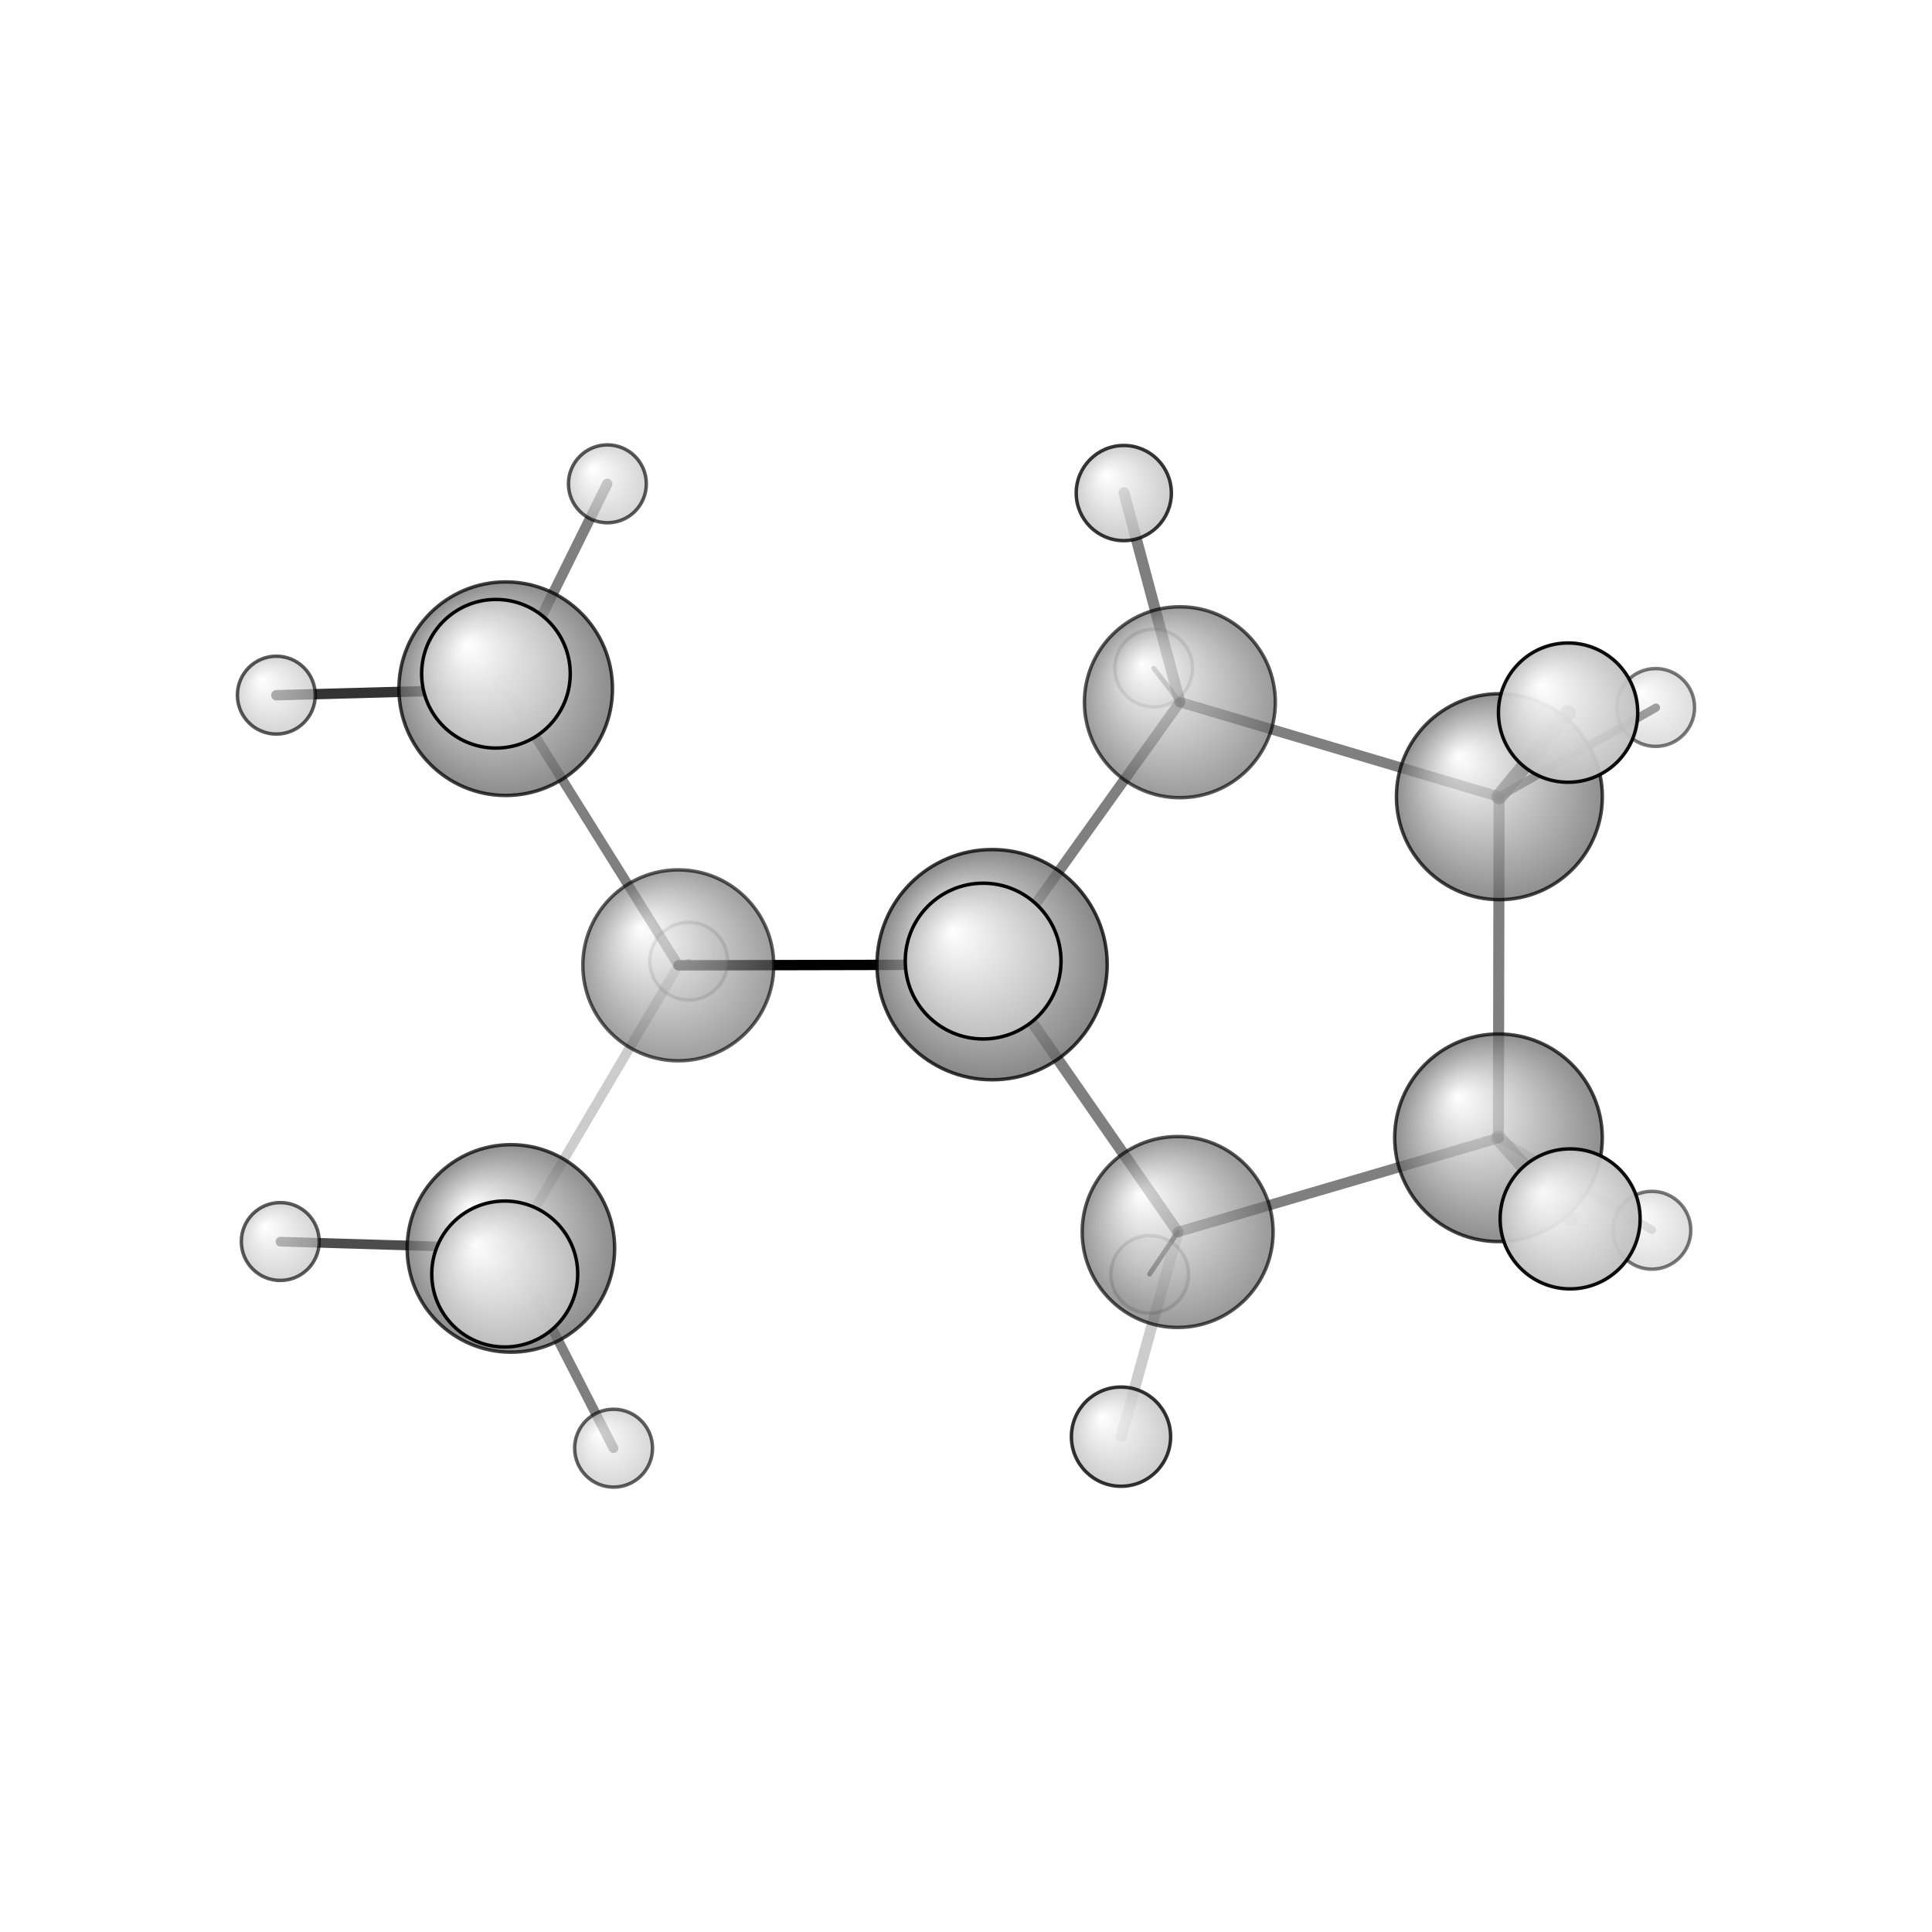 <?xml version="1.0"?>
<svg version="1.1" id="topsvg"
xmlns="http://www.w3.org/2000/svg" xmlns:xlink="http://www.w3.org/1999/xlink"
xmlns:cml="http://www.xml-cml.org/schema" x="0" y="0" width="200px" height="200px" viewBox="0 0 100 100">
<title>19751 - Open Babel Depiction</title>
<rect x="0" y="0" width="100" height="100" fill="white"/>
<defs>
<radialGradient id='radialffffff666666' cx='50%' cy='50%' r='50%' fx='30%' fy='30%'>
  <stop offset=' 0%' stop-color="rgb(255,255,255)"  stop-opacity='1.0'/>
  <stop offset='100%' stop-color="rgb(102,102,102)"  stop-opacity ='1.0'/>
</radialGradient>
<radialGradient id='radialffffffbfbfbf' cx='50%' cy='50%' r='50%' fx='30%' fy='30%'>
  <stop offset=' 0%' stop-color="rgb(255,255,255)"  stop-opacity='1.0'/>
  <stop offset='100%' stop-color="rgb(191,191,191)"  stop-opacity ='1.0'/>
</radialGradient>
</defs>
<g transform="translate(0,0)">
<svg width="100" height="100" x="0" y="0" viewBox="0 0 279.664 219.593"
font-family="sans-serif" stroke="rgb(0,0,0)" stroke-width="2"  stroke-linecap="round">
<line x1="143.6" y1="109.6" x2="98.2" y2="109.7" opacity="1.0" stroke="rgb(0,0,0)"  stroke-width="1.5"/>
<line x1="143.6" y1="109.6" x2="142.3" y2="109.1" opacity="0.5" stroke="rgb(0,0,0)"  stroke-width="2.4"/>
<line x1="170.5" y1="148.3" x2="166.4" y2="154.4" opacity="0.8" stroke="rgb(0,0,0)"  stroke-width="0.7"/>
<line x1="170.5" y1="148.3" x2="162.3" y2="177.9" opacity="0.2" stroke="rgb(0,0,0)"  stroke-width="1.6"/>
<line x1="170.8" y1="71.6" x2="162.7" y2="41.3" opacity="0.5" stroke="rgb(0,0,0)"  stroke-width="1.6"/>
<line x1="170.8" y1="71.6" x2="167.0" y2="66.7" opacity="0.5" stroke="rgb(0,0,0)"  stroke-width="0.7"/>
<line x1="98.2" y1="109.7" x2="74.0" y2="150.7" opacity="0.2" stroke="rgb(0,0,0)"  stroke-width="1.4"/>
<line x1="98.2" y1="109.7" x2="73.2" y2="69.7" opacity="0.5" stroke="rgb(0,0,0)"  stroke-width="1.4"/>
<line x1="98.2" y1="109.7" x2="99.7" y2="109.1" opacity="0.5" stroke="rgb(0,0,0)"  stroke-width="0.6"/>
<line x1="216.9" y1="134.7" x2="239.1" y2="148.0" opacity="0.2" stroke="rgb(0,0,0)"  stroke-width="1.2"/>
<line x1="216.9" y1="134.7" x2="227.3" y2="146.4" opacity="0.4" stroke="rgb(0,0,0)"  stroke-width="2.2"/>
<line x1="217.0" y1="85.3" x2="227.0" y2="73.1" opacity="0.7" stroke="rgb(0,0,0)"  stroke-width="2.2"/>
<line x1="217.0" y1="85.3" x2="239.7" y2="72.4" opacity="0.7" stroke="rgb(0,0,0)"  stroke-width="1.2"/>
<line x1="74.0" y1="150.7" x2="73.1" y2="154.4" opacity="0.4" stroke="rgb(0,0,0)"  stroke-width="2.2"/>
<line x1="74.0" y1="150.7" x2="40.6" y2="149.7" opacity="0.7" stroke="rgb(0,0,0)"  stroke-width="1.4"/>
<line x1="74.0" y1="150.7" x2="88.8" y2="179.6" opacity="0.5" stroke="rgb(0,0,0)"  stroke-width="1.4"/>
<line x1="73.2" y1="69.7" x2="71.8" y2="67.5" opacity="0.5" stroke="rgb(0,0,0)"  stroke-width="2.3"/>
<line x1="73.2" y1="69.7" x2="40.0" y2="70.6" opacity="0.8" stroke="rgb(0,0,0)"  stroke-width="1.5"/>
<line x1="73.2" y1="69.7" x2="87.9" y2="40.0" opacity="0.5" stroke="rgb(0,0,0)"  stroke-width="1.5"/>
<line x1="170.5" y1="148.3" x2="143.6" y2="109.6" opacity="0.5" stroke="rgb(0,0,0)"  stroke-width="1.6"/>
<line x1="143.6" y1="109.6" x2="170.8" y2="71.6" opacity="0.5" stroke="rgb(0,0,0)"  stroke-width="1.5"/>
<line x1="170.8" y1="71.6" x2="217.0" y2="85.3" opacity="0.5" stroke="rgb(0,0,0)"  stroke-width="1.5"/>
<line x1="217.0" y1="85.3" x2="216.9" y2="134.7" opacity="0.5" stroke="rgb(0,0,0)"  stroke-width="1.6"/>
<line x1="216.9" y1="134.7" x2="170.5" y2="148.3" opacity="0.5" stroke="rgb(0,0,0)"  stroke-width="1.5"/>
<circle cx="99.694" cy="109.096" r="5.636" opacity="0.2" style="stroke:black;stroke-width:0.5;fill:url(#radialffffffbfbfbf)"/>
<circle cx="166.998" cy="66.677" r="5.636" opacity="0.2" style="stroke:black;stroke-width:0.5;fill:url(#radialffffffbfbfbf)"/>
<circle cx="166.424" cy="154.446" r="5.636" opacity="0.233" style="stroke:black;stroke-width:0.5;fill:url(#radialffffffbfbfbf)"/>
<circle cx="239.664" cy="72.374" r="5.636" opacity="0.521" style="stroke:black;stroke-width:0.5;fill:url(#radialffffffbfbfbf)"/>
<circle cx="239.116" cy="148.048" r="5.636" opacity="0.524" style="stroke:black;stroke-width:0.5;fill:url(#radialffffffbfbfbf)"/>
<circle cx="88.819" cy="179.593" r="5.636" opacity="0.623" style="stroke:black;stroke-width:0.5;fill:url(#radialffffffbfbfbf)"/>
<circle cx="98.186" cy="109.7" r="13.818" opacity="0.63" style="stroke:black;stroke-width:0.5;fill:url(#radialffffff666666)"/>
<circle cx="40.568" cy="149.678" r="5.636" opacity="0.643" style="stroke:black;stroke-width:0.5;fill:url(#radialffffffbfbfbf)"/>
<circle cx="87.922" cy="40" r="5.636" opacity="0.649" style="stroke:black;stroke-width:0.5;fill:url(#radialffffffbfbfbf)"/>
<circle cx="40" cy="70.589" r="5.636" opacity="0.651" style="stroke:black;stroke-width:0.5;fill:url(#radialffffffbfbfbf)"/>
<circle cx="170.791" cy="71.616" r="13.818" opacity="0.655" style="stroke:black;stroke-width:0.5;fill:url(#radialffffff666666)"/>
<circle cx="170.468" cy="148.3" r="13.818" opacity="0.665" style="stroke:black;stroke-width:0.5;fill:url(#radialffffff666666)"/>
<circle cx="217.041" cy="85.292" r="14.903" opacity="0.734" style="stroke:black;stroke-width:0.5;fill:url(#radialffffff666666)"/>
<circle cx="73.956" cy="150.679" r="15.017" opacity="0.737" style="stroke:black;stroke-width:0.5;fill:url(#radialffffff666666)"/>
<circle cx="216.912" cy="134.663" r="15.025" opacity="0.737" style="stroke:black;stroke-width:0.5;fill:url(#radialffffff666666)"/>
<circle cx="73.204" cy="69.656" r="15.456" opacity="0.748" style="stroke:black;stroke-width:0.5;fill:url(#radialffffff666666)"/>
<circle cx="143.607" cy="109.603" r="16.663" opacity="0.776" style="stroke:black;stroke-width:0.5;fill:url(#radialffffff666666)"/>
<circle cx="162.673" cy="41.336" r="6.888" opacity="0.782" style="stroke:black;stroke-width:0.5;fill:url(#radialffffffbfbfbf)"/>
<circle cx="162.27" cy="177.927" r="7.182" opacity="0.798" style="stroke:black;stroke-width:0.5;fill:url(#radialffffffbfbfbf)"/>
<circle cx="226.986" cy="73.12" r="10.081" opacity="0.946" style="stroke:black;stroke-width:0.5;fill:url(#radialffffffbfbfbf)"/>
<circle cx="227.283" cy="146.402" r="10.133" opacity="0.948" style="stroke:black;stroke-width:0.5;fill:url(#radialffffffbfbfbf)"/>
<circle cx="73.062" cy="154.381" r="10.563" opacity="0.968" style="stroke:black;stroke-width:0.5;fill:url(#radialffffffbfbfbf)"/>
<circle cx="71.79" cy="67.494" r="10.756" opacity="0.977" style="stroke:black;stroke-width:0.5;fill:url(#radialffffffbfbfbf)"/>
<circle cx="142.313" cy="109.086" r="11.273" opacity="1" style="stroke:black;stroke-width:0.5;fill:url(#radialffffffbfbfbf)"/>
</svg>
</g>
</svg>

